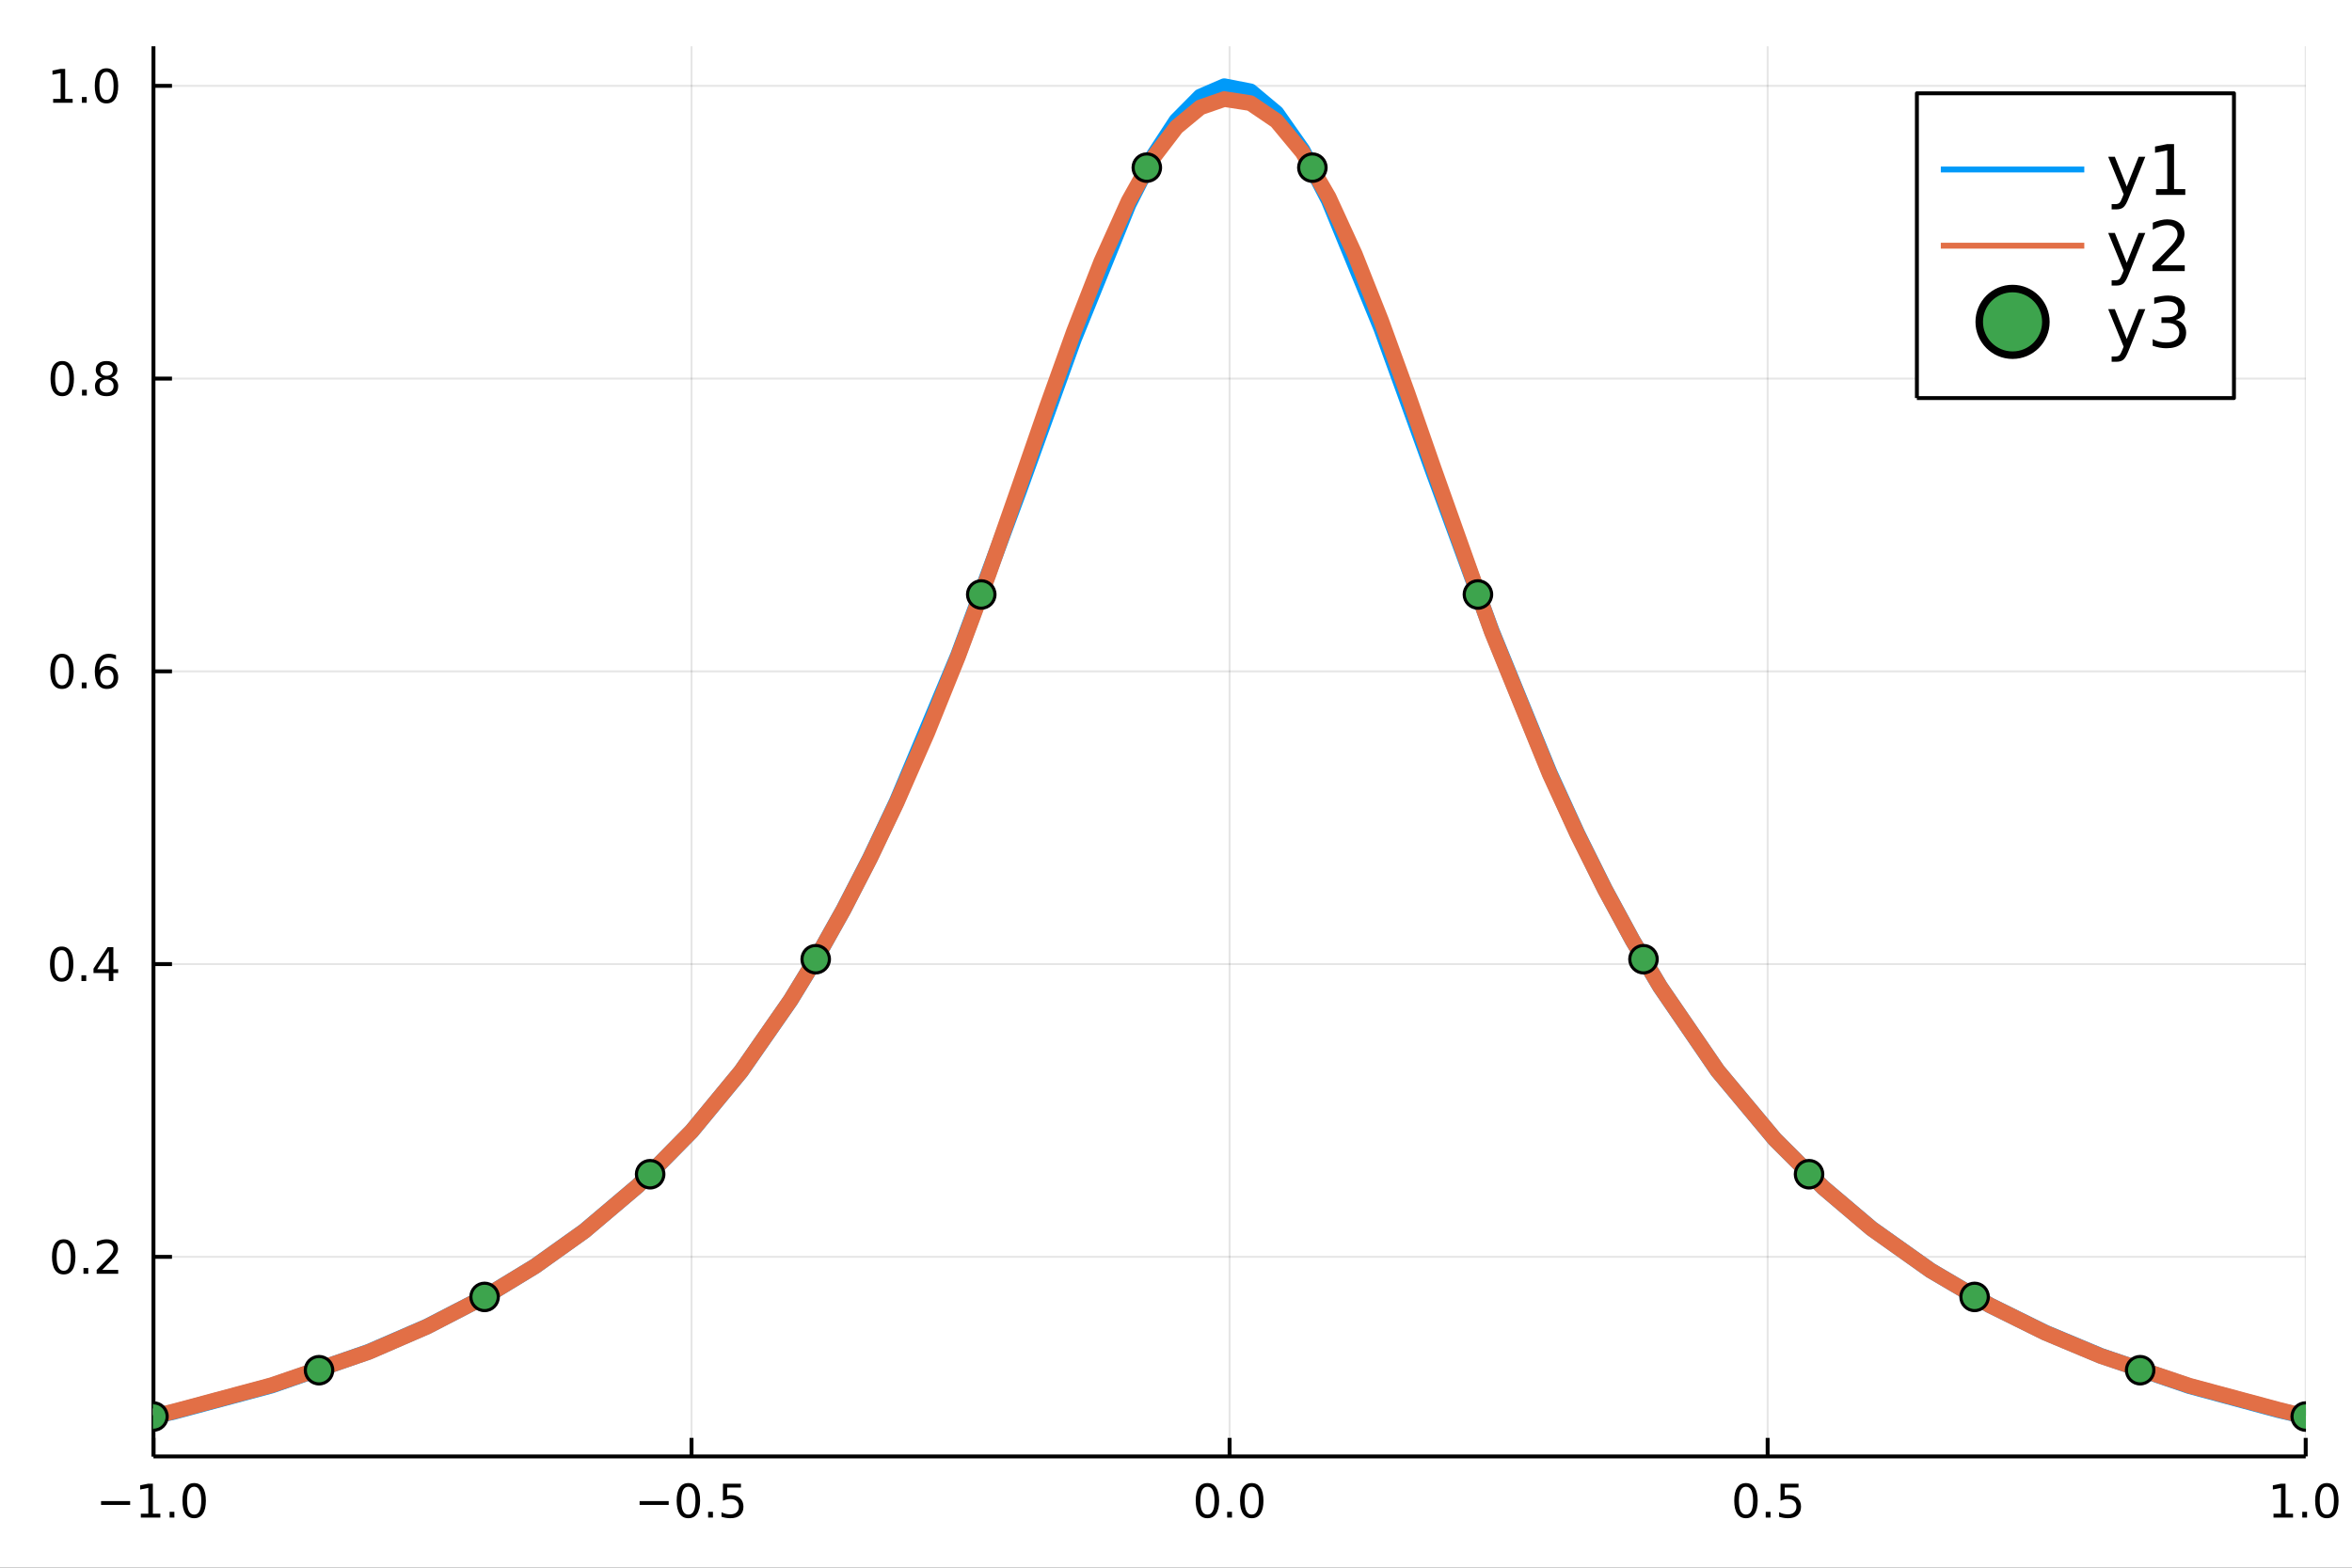 <?xml version="1.0" encoding="utf-8"?>
<svg xmlns="http://www.w3.org/2000/svg" xmlns:xlink="http://www.w3.org/1999/xlink" width="600" height="400" viewBox="0 0 2400 1600">
<rect x="0" y="0" width="2400" height="1600" fill="#333333" stroke="none"/>
<defs>
  <clipPath id="clip290">
    <rect x="0" y="0" width="2400" height="1600"/>
  </clipPath>
</defs>
<path clip-path="url(#clip290)" d="
M0 1600 L2400 1600 L2400 0 L0 0  Z
  " fill="#ffffff" fill-rule="evenodd" fill-opacity="1"/>
<defs>
  <clipPath id="clip291">
    <rect x="480" y="0" width="1681" height="1600"/>
  </clipPath>
</defs>
<path clip-path="url(#clip290)" d="
M156.598 1486.45 L2352.76 1486.45 L2352.76 47.244 L156.598 47.244  Z
  " fill="#ffffff" fill-rule="evenodd" fill-opacity="1"/>
<defs>
  <clipPath id="clip292">
    <rect x="156" y="47" width="2197" height="1440"/>
  </clipPath>
</defs>
<polyline clip-path="url(#clip292)" style="stroke:#000000; stroke-linecap:butt; stroke-linejoin:round; stroke-width:2; stroke-opacity:0.1; fill:none" points="
  156.598,1486.45 156.598,47.244 
  "/>
<polyline clip-path="url(#clip292)" style="stroke:#000000; stroke-linecap:butt; stroke-linejoin:round; stroke-width:2; stroke-opacity:0.1; fill:none" points="
  705.638,1486.45 705.638,47.244 
  "/>
<polyline clip-path="url(#clip292)" style="stroke:#000000; stroke-linecap:butt; stroke-linejoin:round; stroke-width:2; stroke-opacity:0.1; fill:none" points="
  1254.68,1486.45 1254.68,47.244 
  "/>
<polyline clip-path="url(#clip292)" style="stroke:#000000; stroke-linecap:butt; stroke-linejoin:round; stroke-width:2; stroke-opacity:0.1; fill:none" points="
  1803.72,1486.45 1803.72,47.244 
  "/>
<polyline clip-path="url(#clip292)" style="stroke:#000000; stroke-linecap:butt; stroke-linejoin:round; stroke-width:2; stroke-opacity:0.1; fill:none" points="
  2352.76,1486.45 2352.76,47.244 
  "/>
<polyline clip-path="url(#clip290)" style="stroke:#000000; stroke-linecap:butt; stroke-linejoin:round; stroke-width:4; stroke-opacity:1; fill:none" points="
  156.598,1486.45 2352.76,1486.45 
  "/>
<polyline clip-path="url(#clip290)" style="stroke:#000000; stroke-linecap:butt; stroke-linejoin:round; stroke-width:4; stroke-opacity:1; fill:none" points="
  156.598,1486.45 156.598,1467.55 
  "/>
<polyline clip-path="url(#clip290)" style="stroke:#000000; stroke-linecap:butt; stroke-linejoin:round; stroke-width:4; stroke-opacity:1; fill:none" points="
  705.638,1486.45 705.638,1467.55 
  "/>
<polyline clip-path="url(#clip290)" style="stroke:#000000; stroke-linecap:butt; stroke-linejoin:round; stroke-width:4; stroke-opacity:1; fill:none" points="
  1254.68,1486.45 1254.68,1467.55 
  "/>
<polyline clip-path="url(#clip290)" style="stroke:#000000; stroke-linecap:butt; stroke-linejoin:round; stroke-width:4; stroke-opacity:1; fill:none" points="
  1803.72,1486.45 1803.72,1467.55 
  "/>
<polyline clip-path="url(#clip290)" style="stroke:#000000; stroke-linecap:butt; stroke-linejoin:round; stroke-width:4; stroke-opacity:1; fill:none" points="
  2352.76,1486.45 2352.76,1467.55 
  "/>
<path clip-path="url(#clip290)" d="M103.126 1532.02 L132.802 1532.02 L132.802 1535.95 L103.126 1535.95 L103.126 1532.02 Z" fill="#000000" fill-rule="evenodd" fill-opacity="1" /><path clip-path="url(#clip290)" d="M143.705 1544.91 L151.344 1544.91 L151.344 1518.55 L143.033 1520.21 L143.033 1515.95 L151.297 1514.29 L155.973 1514.29 L155.973 1544.91 L163.612 1544.91 L163.612 1548.85 L143.705 1548.85 L143.705 1544.91 Z" fill="#000000" fill-rule="evenodd" fill-opacity="1" /><path clip-path="url(#clip290)" d="M173.056 1542.97 L177.941 1542.97 L177.941 1548.85 L173.056 1548.85 L173.056 1542.97 Z" fill="#000000" fill-rule="evenodd" fill-opacity="1" /><path clip-path="url(#clip290)" d="M198.126 1517.37 Q194.515 1517.37 192.686 1520.93 Q190.88 1524.47 190.88 1531.6 Q190.88 1538.71 192.686 1542.27 Q194.515 1545.82 198.126 1545.82 Q201.76 1545.82 203.566 1542.27 Q205.394 1538.71 205.394 1531.6 Q205.394 1524.47 203.566 1520.93 Q201.76 1517.37 198.126 1517.37 M198.126 1513.66 Q203.936 1513.66 206.991 1518.27 Q210.07 1522.85 210.07 1531.6 Q210.07 1540.33 206.991 1544.94 Q203.936 1549.52 198.126 1549.52 Q192.316 1549.52 189.237 1544.94 Q186.181 1540.33 186.181 1531.6 Q186.181 1522.85 189.237 1518.27 Q192.316 1513.66 198.126 1513.66 Z" fill="#000000" fill-rule="evenodd" fill-opacity="1" /><path clip-path="url(#clip290)" d="M652.663 1532.02 L682.339 1532.02 L682.339 1535.95 L652.663 1535.95 L652.663 1532.02 Z" fill="#000000" fill-rule="evenodd" fill-opacity="1" /><path clip-path="url(#clip290)" d="M702.432 1517.37 Q698.821 1517.37 696.992 1520.93 Q695.186 1524.47 695.186 1531.6 Q695.186 1538.71 696.992 1542.27 Q698.821 1545.82 702.432 1545.82 Q706.066 1545.82 707.871 1542.27 Q709.7 1538.71 709.7 1531.6 Q709.7 1524.47 707.871 1520.93 Q706.066 1517.37 702.432 1517.37 M702.432 1513.66 Q708.242 1513.66 711.297 1518.27 Q714.376 1522.85 714.376 1531.6 Q714.376 1540.33 711.297 1544.94 Q708.242 1549.52 702.432 1549.52 Q696.621 1549.52 693.543 1544.94 Q690.487 1540.33 690.487 1531.6 Q690.487 1522.85 693.543 1518.27 Q696.621 1513.66 702.432 1513.66 Z" fill="#000000" fill-rule="evenodd" fill-opacity="1" /><path clip-path="url(#clip290)" d="M722.594 1542.97 L727.478 1542.97 L727.478 1548.85 L722.594 1548.85 L722.594 1542.97 Z" fill="#000000" fill-rule="evenodd" fill-opacity="1" /><path clip-path="url(#clip290)" d="M737.709 1514.29 L756.066 1514.29 L756.066 1518.22 L741.992 1518.22 L741.992 1526.7 Q743.01 1526.35 744.029 1526.19 Q745.047 1526 746.066 1526 Q751.853 1526 755.232 1529.17 Q758.612 1532.34 758.612 1537.76 Q758.612 1543.34 755.14 1546.44 Q751.667 1549.52 745.348 1549.52 Q743.172 1549.52 740.904 1549.15 Q738.658 1548.78 736.251 1548.04 L736.251 1543.34 Q738.334 1544.47 740.556 1545.03 Q742.779 1545.58 745.255 1545.58 Q749.26 1545.58 751.598 1543.48 Q753.936 1541.37 753.936 1537.76 Q753.936 1534.15 751.598 1532.04 Q749.26 1529.94 745.255 1529.94 Q743.381 1529.94 741.506 1530.35 Q739.654 1530.77 737.709 1531.65 L737.709 1514.29 Z" fill="#000000" fill-rule="evenodd" fill-opacity="1" /><path clip-path="url(#clip290)" d="M1232.06 1517.37 Q1228.45 1517.37 1226.62 1520.93 Q1224.82 1524.47 1224.82 1531.6 Q1224.82 1538.71 1226.62 1542.27 Q1228.45 1545.82 1232.06 1545.82 Q1235.7 1545.82 1237.5 1542.27 Q1239.33 1538.71 1239.33 1531.6 Q1239.33 1524.47 1237.5 1520.93 Q1235.7 1517.37 1232.06 1517.37 M1232.06 1513.66 Q1237.87 1513.66 1240.93 1518.27 Q1244.01 1522.85 1244.01 1531.6 Q1244.01 1540.33 1240.93 1544.94 Q1237.87 1549.52 1232.06 1549.52 Q1226.25 1549.52 1223.17 1544.94 Q1220.12 1540.33 1220.12 1531.6 Q1220.12 1522.85 1223.17 1518.27 Q1226.25 1513.66 1232.06 1513.66 Z" fill="#000000" fill-rule="evenodd" fill-opacity="1" /><path clip-path="url(#clip290)" d="M1252.22 1542.97 L1257.11 1542.97 L1257.11 1548.85 L1252.22 1548.85 L1252.22 1542.97 Z" fill="#000000" fill-rule="evenodd" fill-opacity="1" /><path clip-path="url(#clip290)" d="M1277.29 1517.37 Q1273.68 1517.37 1271.85 1520.93 Q1270.05 1524.47 1270.05 1531.6 Q1270.05 1538.71 1271.85 1542.27 Q1273.68 1545.82 1277.29 1545.82 Q1280.93 1545.82 1282.73 1542.27 Q1284.56 1538.71 1284.56 1531.6 Q1284.56 1524.47 1282.73 1520.93 Q1280.93 1517.37 1277.29 1517.37 M1277.29 1513.66 Q1283.1 1513.66 1286.16 1518.27 Q1289.24 1522.85 1289.24 1531.6 Q1289.24 1540.33 1286.16 1544.94 Q1283.1 1549.52 1277.29 1549.52 Q1271.48 1549.52 1268.4 1544.94 Q1265.35 1540.33 1265.35 1531.6 Q1265.35 1522.85 1268.4 1518.27 Q1271.48 1513.66 1277.29 1513.66 Z" fill="#000000" fill-rule="evenodd" fill-opacity="1" /><path clip-path="url(#clip290)" d="M1781.6 1517.37 Q1777.99 1517.37 1776.16 1520.93 Q1774.35 1524.47 1774.35 1531.6 Q1774.35 1538.71 1776.16 1542.27 Q1777.99 1545.82 1781.6 1545.82 Q1785.23 1545.82 1787.04 1542.27 Q1788.87 1538.71 1788.87 1531.6 Q1788.87 1524.47 1787.04 1520.93 Q1785.23 1517.37 1781.6 1517.37 M1781.6 1513.66 Q1787.41 1513.66 1790.46 1518.27 Q1793.54 1522.85 1793.54 1531.6 Q1793.54 1540.33 1790.46 1544.94 Q1787.41 1549.52 1781.6 1549.52 Q1775.79 1549.52 1772.71 1544.94 Q1769.65 1540.33 1769.65 1531.6 Q1769.65 1522.85 1772.71 1518.27 Q1775.79 1513.66 1781.6 1513.66 Z" fill="#000000" fill-rule="evenodd" fill-opacity="1" /><path clip-path="url(#clip290)" d="M1801.76 1542.97 L1806.64 1542.97 L1806.64 1548.85 L1801.76 1548.85 L1801.76 1542.97 Z" fill="#000000" fill-rule="evenodd" fill-opacity="1" /><path clip-path="url(#clip290)" d="M1816.88 1514.29 L1835.23 1514.29 L1835.23 1518.22 L1821.16 1518.22 L1821.16 1526.7 Q1822.18 1526.35 1823.2 1526.19 Q1824.21 1526 1825.23 1526 Q1831.02 1526 1834.4 1529.17 Q1837.78 1532.34 1837.78 1537.76 Q1837.78 1543.34 1834.31 1546.44 Q1830.83 1549.52 1824.51 1549.52 Q1822.34 1549.52 1820.07 1549.15 Q1817.83 1548.78 1815.42 1548.04 L1815.42 1543.34 Q1817.5 1544.47 1819.72 1545.03 Q1821.95 1545.58 1824.42 1545.58 Q1828.43 1545.58 1830.76 1543.48 Q1833.1 1541.37 1833.1 1537.76 Q1833.1 1534.15 1830.76 1532.04 Q1828.43 1529.94 1824.42 1529.94 Q1822.55 1529.94 1820.67 1530.35 Q1818.82 1530.77 1816.88 1531.65 L1816.88 1514.29 Z" fill="#000000" fill-rule="evenodd" fill-opacity="1" /><path clip-path="url(#clip290)" d="M2319.91 1544.91 L2327.55 1544.91 L2327.55 1518.55 L2319.24 1520.21 L2319.24 1515.95 L2327.5 1514.29 L2332.18 1514.29 L2332.18 1544.91 L2339.82 1544.91 L2339.82 1548.85 L2319.91 1548.85 L2319.91 1544.91 Z" fill="#000000" fill-rule="evenodd" fill-opacity="1" /><path clip-path="url(#clip290)" d="M2349.26 1542.97 L2354.14 1542.97 L2354.14 1548.85 L2349.26 1548.85 L2349.26 1542.97 Z" fill="#000000" fill-rule="evenodd" fill-opacity="1" /><path clip-path="url(#clip290)" d="M2374.33 1517.37 Q2370.72 1517.37 2368.89 1520.93 Q2367.08 1524.47 2367.08 1531.6 Q2367.08 1538.71 2368.89 1542.27 Q2370.72 1545.82 2374.33 1545.82 Q2377.96 1545.82 2379.77 1542.27 Q2381.6 1538.71 2381.6 1531.6 Q2381.6 1524.47 2379.77 1520.93 Q2377.96 1517.37 2374.33 1517.37 M2374.33 1513.66 Q2380.14 1513.66 2383.2 1518.27 Q2386.27 1522.85 2386.27 1531.6 Q2386.27 1540.33 2383.2 1544.94 Q2380.14 1549.52 2374.33 1549.52 Q2368.52 1549.52 2365.44 1544.94 Q2362.39 1540.33 2362.39 1531.6 Q2362.39 1522.85 2365.44 1518.27 Q2368.52 1513.66 2374.33 1513.66 Z" fill="#000000" fill-rule="evenodd" fill-opacity="1" /><polyline clip-path="url(#clip292)" style="stroke:#000000; stroke-linecap:butt; stroke-linejoin:round; stroke-width:2; stroke-opacity:0.1; fill:none" points="
  156.598,1282.74 2352.76,1282.74 
  "/>
<polyline clip-path="url(#clip292)" style="stroke:#000000; stroke-linecap:butt; stroke-linejoin:round; stroke-width:2; stroke-opacity:0.1; fill:none" points="
  156.598,983.961 2352.76,983.961 
  "/>
<polyline clip-path="url(#clip292)" style="stroke:#000000; stroke-linecap:butt; stroke-linejoin:round; stroke-width:2; stroke-opacity:0.1; fill:none" points="
  156.598,685.178 2352.76,685.178 
  "/>
<polyline clip-path="url(#clip292)" style="stroke:#000000; stroke-linecap:butt; stroke-linejoin:round; stroke-width:2; stroke-opacity:0.1; fill:none" points="
  156.598,386.395 2352.76,386.395 
  "/>
<polyline clip-path="url(#clip292)" style="stroke:#000000; stroke-linecap:butt; stroke-linejoin:round; stroke-width:2; stroke-opacity:0.1; fill:none" points="
  156.598,87.612 2352.76,87.612 
  "/>
<polyline clip-path="url(#clip290)" style="stroke:#000000; stroke-linecap:butt; stroke-linejoin:round; stroke-width:4; stroke-opacity:1; fill:none" points="
  156.598,1486.45 156.598,47.244 
  "/>
<polyline clip-path="url(#clip290)" style="stroke:#000000; stroke-linecap:butt; stroke-linejoin:round; stroke-width:4; stroke-opacity:1; fill:none" points="
  156.598,1282.74 175.496,1282.74 
  "/>
<polyline clip-path="url(#clip290)" style="stroke:#000000; stroke-linecap:butt; stroke-linejoin:round; stroke-width:4; stroke-opacity:1; fill:none" points="
  156.598,983.961 175.496,983.961 
  "/>
<polyline clip-path="url(#clip290)" style="stroke:#000000; stroke-linecap:butt; stroke-linejoin:round; stroke-width:4; stroke-opacity:1; fill:none" points="
  156.598,685.178 175.496,685.178 
  "/>
<polyline clip-path="url(#clip290)" style="stroke:#000000; stroke-linecap:butt; stroke-linejoin:round; stroke-width:4; stroke-opacity:1; fill:none" points="
  156.598,386.395 175.496,386.395 
  "/>
<polyline clip-path="url(#clip290)" style="stroke:#000000; stroke-linecap:butt; stroke-linejoin:round; stroke-width:4; stroke-opacity:1; fill:none" points="
  156.598,87.612 175.496,87.612 
  "/>
<path clip-path="url(#clip290)" d="M65.02 1268.54 Q61.409 1268.54 59.58 1272.11 Q57.775 1275.65 57.775 1282.78 Q57.775 1289.88 59.58 1293.45 Q61.409 1296.99 65.02 1296.99 Q68.654 1296.99 70.46 1293.45 Q72.288 1289.88 72.288 1282.78 Q72.288 1275.65 70.46 1272.11 Q68.654 1268.54 65.02 1268.54 M65.02 1264.84 Q70.83 1264.84 73.885 1269.44 Q76.964 1274.03 76.964 1282.78 Q76.964 1291.5 73.885 1296.11 Q70.83 1300.69 65.02 1300.69 Q59.21 1300.69 56.131 1296.11 Q53.075 1291.5 53.075 1282.78 Q53.075 1274.03 56.131 1269.44 Q59.21 1264.84 65.02 1264.84 Z" fill="#000000" fill-rule="evenodd" fill-opacity="1" /><path clip-path="url(#clip290)" d="M85.182 1294.14 L90.066 1294.14 L90.066 1300.02 L85.182 1300.02 L85.182 1294.14 Z" fill="#000000" fill-rule="evenodd" fill-opacity="1" /><path clip-path="url(#clip290)" d="M104.279 1296.09 L120.598 1296.09 L120.598 1300.02 L98.654 1300.02 L98.654 1296.09 Q101.316 1293.33 105.899 1288.7 Q110.506 1284.05 111.686 1282.71 Q113.932 1280.19 114.811 1278.45 Q115.714 1276.69 115.714 1275 Q115.714 1272.25 113.77 1270.51 Q111.848 1268.77 108.746 1268.77 Q106.547 1268.77 104.094 1269.54 Q101.663 1270.3 98.885 1271.85 L98.885 1267.13 Q101.709 1266 104.163 1265.42 Q106.617 1264.84 108.654 1264.84 Q114.024 1264.84 117.219 1267.52 Q120.413 1270.21 120.413 1274.7 Q120.413 1276.83 119.603 1278.75 Q118.816 1280.65 116.709 1283.24 Q116.131 1283.91 113.029 1287.13 Q109.927 1290.32 104.279 1296.09 Z" fill="#000000" fill-rule="evenodd" fill-opacity="1" /><path clip-path="url(#clip290)" d="M62.937 969.759 Q59.325 969.759 57.497 973.324 Q55.691 976.866 55.691 983.995 Q55.691 991.102 57.497 994.667 Q59.325 998.208 62.937 998.208 Q66.571 998.208 68.376 994.667 Q70.205 991.102 70.205 983.995 Q70.205 976.866 68.376 973.324 Q66.571 969.759 62.937 969.759 M62.937 966.056 Q68.747 966.056 71.802 970.662 Q74.881 975.245 74.881 983.995 Q74.881 992.722 71.802 997.329 Q68.747 1001.91 62.937 1001.91 Q57.126 1001.91 54.048 997.329 Q50.992 992.722 50.992 983.995 Q50.992 975.245 54.048 970.662 Q57.126 966.056 62.937 966.056 Z" fill="#000000" fill-rule="evenodd" fill-opacity="1" /><path clip-path="url(#clip290)" d="M83.098 995.361 L87.983 995.361 L87.983 1001.24 L83.098 1001.24 L83.098 995.361 Z" fill="#000000" fill-rule="evenodd" fill-opacity="1" /><path clip-path="url(#clip290)" d="M111.015 970.755 L99.21 989.204 L111.015 989.204 L111.015 970.755 M109.788 966.681 L115.668 966.681 L115.668 989.204 L120.598 989.204 L120.598 993.092 L115.668 993.092 L115.668 1001.24 L111.015 1001.24 L111.015 993.092 L95.413 993.092 L95.413 988.579 L109.788 966.681 Z" fill="#000000" fill-rule="evenodd" fill-opacity="1" /><path clip-path="url(#clip290)" d="M63.261 670.977 Q59.65 670.977 57.821 674.541 Q56.015 678.083 56.015 685.213 Q56.015 692.319 57.821 695.884 Q59.65 699.426 63.261 699.426 Q66.895 699.426 68.7 695.884 Q70.529 692.319 70.529 685.213 Q70.529 678.083 68.7 674.541 Q66.895 670.977 63.261 670.977 M63.261 667.273 Q69.071 667.273 72.126 671.879 Q75.205 676.463 75.205 685.213 Q75.205 693.939 72.126 698.546 Q69.071 703.129 63.261 703.129 Q57.45 703.129 54.372 698.546 Q51.316 693.939 51.316 685.213 Q51.316 676.463 54.372 671.879 Q57.45 667.273 63.261 667.273 Z" fill="#000000" fill-rule="evenodd" fill-opacity="1" /><path clip-path="url(#clip290)" d="M83.422 696.578 L88.307 696.578 L88.307 702.458 L83.422 702.458 L83.422 696.578 Z" fill="#000000" fill-rule="evenodd" fill-opacity="1" /><path clip-path="url(#clip290)" d="M109.071 683.314 Q105.922 683.314 104.071 685.467 Q102.242 687.62 102.242 691.37 Q102.242 695.097 104.071 697.273 Q105.922 699.426 109.071 699.426 Q112.219 699.426 114.047 697.273 Q115.899 695.097 115.899 691.37 Q115.899 687.62 114.047 685.467 Q112.219 683.314 109.071 683.314 M118.353 668.662 L118.353 672.921 Q116.594 672.088 114.788 671.648 Q113.006 671.208 111.246 671.208 Q106.617 671.208 104.163 674.333 Q101.733 677.458 101.385 683.777 Q102.751 681.764 104.811 680.699 Q106.871 679.611 109.348 679.611 Q114.557 679.611 117.566 682.782 Q120.598 685.93 120.598 691.37 Q120.598 696.694 117.45 699.912 Q114.302 703.129 109.071 703.129 Q103.075 703.129 99.904 698.546 Q96.733 693.939 96.733 685.213 Q96.733 677.018 100.621 672.157 Q104.51 667.273 111.061 667.273 Q112.82 667.273 114.603 667.62 Q116.408 667.967 118.353 668.662 Z" fill="#000000" fill-rule="evenodd" fill-opacity="1" /><path clip-path="url(#clip290)" d="M63.515 372.194 Q59.904 372.194 58.075 375.759 Q56.27 379.3 56.27 386.43 Q56.27 393.536 58.075 397.101 Q59.904 400.643 63.515 400.643 Q67.149 400.643 68.955 397.101 Q70.784 393.536 70.784 386.43 Q70.784 379.3 68.955 375.759 Q67.149 372.194 63.515 372.194 M63.515 368.49 Q69.325 368.49 72.381 373.097 Q75.46 377.68 75.46 386.43 Q75.46 395.157 72.381 399.763 Q69.325 404.346 63.515 404.346 Q57.705 404.346 54.626 399.763 Q51.571 395.157 51.571 386.43 Q51.571 377.68 54.626 373.097 Q57.705 368.49 63.515 368.49 Z" fill="#000000" fill-rule="evenodd" fill-opacity="1" /><path clip-path="url(#clip290)" d="M83.677 397.796 L88.561 397.796 L88.561 403.675 L83.677 403.675 L83.677 397.796 Z" fill="#000000" fill-rule="evenodd" fill-opacity="1" /><path clip-path="url(#clip290)" d="M108.746 387.263 Q105.413 387.263 103.492 389.046 Q101.594 390.828 101.594 393.953 Q101.594 397.078 103.492 398.86 Q105.413 400.643 108.746 400.643 Q112.08 400.643 114.001 398.86 Q115.922 397.055 115.922 393.953 Q115.922 390.828 114.001 389.046 Q112.103 387.263 108.746 387.263 M104.071 385.273 Q101.061 384.532 99.371 382.472 Q97.705 380.411 97.705 377.448 Q97.705 373.305 100.645 370.898 Q103.608 368.49 108.746 368.49 Q113.908 368.49 116.848 370.898 Q119.788 373.305 119.788 377.448 Q119.788 380.411 118.098 382.472 Q116.432 384.532 113.445 385.273 Q116.825 386.06 118.7 388.351 Q120.598 390.643 120.598 393.953 Q120.598 398.976 117.52 401.661 Q114.464 404.346 108.746 404.346 Q103.029 404.346 99.95 401.661 Q96.895 398.976 96.895 393.953 Q96.895 390.643 98.793 388.351 Q100.691 386.06 104.071 385.273 M102.358 377.888 Q102.358 380.573 104.024 382.078 Q105.714 383.583 108.746 383.583 Q111.756 383.583 113.445 382.078 Q115.158 380.573 115.158 377.888 Q115.158 375.203 113.445 373.699 Q111.756 372.194 108.746 372.194 Q105.714 372.194 104.024 373.699 Q102.358 375.203 102.358 377.888 Z" fill="#000000" fill-rule="evenodd" fill-opacity="1" /><path clip-path="url(#clip290)" d="M54.233 100.957 L61.872 100.957 L61.872 74.592 L53.562 76.258 L53.562 71.999 L61.825 70.332 L66.501 70.332 L66.501 100.957 L74.14 100.957 L74.14 104.892 L54.233 104.892 L54.233 100.957 Z" fill="#000000" fill-rule="evenodd" fill-opacity="1" /><path clip-path="url(#clip290)" d="M83.585 99.013 L88.469 99.013 L88.469 104.892 L83.585 104.892 L83.585 99.013 Z" fill="#000000" fill-rule="evenodd" fill-opacity="1" /><path clip-path="url(#clip290)" d="M108.654 73.411 Q105.043 73.411 103.214 76.976 Q101.409 80.518 101.409 87.647 Q101.409 94.754 103.214 98.318 Q105.043 101.86 108.654 101.86 Q112.288 101.86 114.094 98.318 Q115.922 94.754 115.922 87.647 Q115.922 80.518 114.094 76.976 Q112.288 73.411 108.654 73.411 M108.654 69.707 Q114.464 69.707 117.52 74.314 Q120.598 78.897 120.598 87.647 Q120.598 96.374 117.52 100.98 Q114.464 105.564 108.654 105.564 Q102.844 105.564 99.765 100.98 Q96.71 96.374 96.71 87.647 Q96.71 78.897 99.765 74.314 Q102.844 69.707 108.654 69.707 Z" fill="#000000" fill-rule="evenodd" fill-opacity="1" /><polyline clip-path="url(#clip292)" style="stroke:#009af9; stroke-linecap:butt; stroke-linejoin:round; stroke-width:16; stroke-opacity:1; fill:none" points="
  156.598,1445.72 167.322,1443.27 178.046,1440.77 277.201,1414.12 376.357,1379.59 435.945,1353.77 495.533,1323.04 545.914,1292.35 596.296,1256.4 651.024,1210.1 
  705.752,1154.57 756.206,1093.43 806.661,1020.88 833.707,976.635 860.753,928.289 887.799,875.613 914.846,818.456 977.517,668.978 1040.19,500.187 1095.88,345.989 
  1151.58,208.637 1176,160.563 1200.42,123.219 1224.84,98.563 1249.26,87.976 1275.88,93.163 1302.51,115.427 1329.13,153.273 1355.75,204.304 1409.32,334.862 
  1462.88,482.671 1522.11,643.803 1581.33,788.963 1609.5,850.702 1637.68,907.545 1665.85,959.612 1694.03,1007.13 1752.62,1092.73 1811.21,1162.91 1860.53,1212.12 
  1909.85,1253.91 1970.06,1296.66 2030.27,1332.08 2086.88,1360 2143.48,1383.7 2234.16,1414.73 2324.84,1439.22 2338.8,1442.52 2352.76,1445.72 
  "/>
<polyline clip-path="url(#clip292)" style="stroke:#e26f46; stroke-linecap:butt; stroke-linejoin:round; stroke-width:16; stroke-opacity:1; fill:none" points="
  156.598,1445.72 167.322,1443.03 178.046,1440.34 277.201,1413.71 376.357,1379.8 435.945,1353.91 495.533,1323.04 545.914,1292.4 596.296,1256.49 651.024,1210.12 
  705.752,1154.53 756.206,1093.35 806.661,1020.82 833.707,976.64 860.753,928.433 887.799,876.023 914.846,819.251 946.181,747.809 977.517,670.049 1008.85,585.735 
  1040.19,496.208 1068.04,415.873 1095.88,338.347 1123.73,267.028 1151.58,205.312 1176,161.771 1200.42,129.805 1224.84,109.583 1249.26,101.104 1275.88,105.243 
  1302.51,123.341 1329.13,155.399 1355.75,201.298 1382.54,259.652 1409.32,327.238 1436.1,401.033 1462.88,478.015 1522.11,644.577 1581.33,789.956 1609.5,851.274 
  1637.68,907.78 1665.85,959.656 1694.03,1007.08 1752.62,1092.65 1811.21,1162.88 1860.53,1212.14 1909.85,1253.99 1970.06,1296.7 2030.27,1332.1 2086.88,1360.17 
  2143.48,1383.88 2234.16,1414.31 2324.84,1438.71 2338.8,1442.22 2352.76,1445.72 
  "/>
<circle clip-path="url(#clip292)" cx="156.598" cy="1445.72" r="14" fill="#3da44d" fill-rule="evenodd" fill-opacity="1" stroke="#000000" stroke-opacity="1" stroke-width="3.2"/>
<circle clip-path="url(#clip292)" cx="325.533" cy="1398.44" r="14" fill="#3da44d" fill-rule="evenodd" fill-opacity="1" stroke="#000000" stroke-opacity="1" stroke-width="3.2"/>
<circle clip-path="url(#clip292)" cx="494.469" cy="1323.64" r="14" fill="#3da44d" fill-rule="evenodd" fill-opacity="1" stroke="#000000" stroke-opacity="1" stroke-width="3.2"/>
<circle clip-path="url(#clip292)" cx="663.404" cy="1198.41" r="14" fill="#3da44d" fill-rule="evenodd" fill-opacity="1" stroke="#000000" stroke-opacity="1" stroke-width="3.2"/>
<circle clip-path="url(#clip292)" cx="832.339" cy="978.969" r="14" fill="#3da44d" fill-rule="evenodd" fill-opacity="1" stroke="#000000" stroke-opacity="1" stroke-width="3.2"/>
<circle clip-path="url(#clip292)" cx="1001.27" cy="606.733" r="14" fill="#3da44d" fill-rule="evenodd" fill-opacity="1" stroke="#000000" stroke-opacity="1" stroke-width="3.2"/>
<circle clip-path="url(#clip292)" cx="1170.21" cy="171.071" r="14" fill="#3da44d" fill-rule="evenodd" fill-opacity="1" stroke="#000000" stroke-opacity="1" stroke-width="3.2"/>
<circle clip-path="url(#clip292)" cx="1339.14" cy="171.071" r="14" fill="#3da44d" fill-rule="evenodd" fill-opacity="1" stroke="#000000" stroke-opacity="1" stroke-width="3.2"/>
<circle clip-path="url(#clip292)" cx="1508.08" cy="606.733" r="14" fill="#3da44d" fill-rule="evenodd" fill-opacity="1" stroke="#000000" stroke-opacity="1" stroke-width="3.2"/>
<circle clip-path="url(#clip292)" cx="1677.02" cy="978.969" r="14" fill="#3da44d" fill-rule="evenodd" fill-opacity="1" stroke="#000000" stroke-opacity="1" stroke-width="3.2"/>
<circle clip-path="url(#clip292)" cx="1845.95" cy="1198.41" r="14" fill="#3da44d" fill-rule="evenodd" fill-opacity="1" stroke="#000000" stroke-opacity="1" stroke-width="3.2"/>
<circle clip-path="url(#clip292)" cx="2014.89" cy="1323.64" r="14" fill="#3da44d" fill-rule="evenodd" fill-opacity="1" stroke="#000000" stroke-opacity="1" stroke-width="3.2"/>
<circle clip-path="url(#clip292)" cx="2183.82" cy="1398.44" r="14" fill="#3da44d" fill-rule="evenodd" fill-opacity="1" stroke="#000000" stroke-opacity="1" stroke-width="3.2"/>
<circle clip-path="url(#clip292)" cx="2352.76" cy="1445.72" r="14" fill="#3da44d" fill-rule="evenodd" fill-opacity="1" stroke="#000000" stroke-opacity="1" stroke-width="3.2"/>
<path clip-path="url(#clip290)" d="
M1956.02 406.258 L2279.55 406.258 L2279.55 95.218 L1956.02 95.218  Z
  " fill="#ffffff" fill-rule="evenodd" fill-opacity="1"/>
<polyline clip-path="url(#clip290)" style="stroke:#000000; stroke-linecap:butt; stroke-linejoin:round; stroke-width:4; stroke-opacity:1; fill:none" points="
  1956.02,406.258 2279.55,406.258 2279.55,95.218 1956.02,95.218 1956.02,406.258 
  "/>
<polyline clip-path="url(#clip290)" style="stroke:#009af9; stroke-linecap:butt; stroke-linejoin:round; stroke-width:6; stroke-opacity:1; fill:none" points="
  1980.42,172.978 2126.83,172.978 
  "/>
<path clip-path="url(#clip290)" d="M2172 202.509 Q2169.29 209.453 2166.72 211.571 Q2164.15 213.689 2159.84 213.689 L2154.74 213.689 L2154.74 208.342 L2158.49 208.342 Q2161.13 208.342 2162.59 207.092 Q2164.05 205.842 2165.82 201.189 L2166.96 198.273 L2151.23 160.009 L2158 160.009 L2170.16 190.425 L2182.31 160.009 L2189.08 160.009 L2172 202.509 Z" fill="#000000" fill-rule="evenodd" fill-opacity="1" /><path clip-path="url(#clip290)" d="M2200.02 192.995 L2211.48 192.995 L2211.48 153.446 L2199.01 155.946 L2199.01 149.558 L2211.41 147.058 L2218.42 147.058 L2218.42 192.995 L2229.88 192.995 L2229.88 198.898 L2200.02 198.898 L2200.02 192.995 Z" fill="#000000" fill-rule="evenodd" fill-opacity="1" /><polyline clip-path="url(#clip290)" style="stroke:#e26f46; stroke-linecap:butt; stroke-linejoin:round; stroke-width:6; stroke-opacity:1; fill:none" points="
  1980.42,250.738 2126.83,250.738 
  "/>
<path clip-path="url(#clip290)" d="M2172 280.269 Q2169.29 287.213 2166.72 289.331 Q2164.15 291.449 2159.84 291.449 L2154.74 291.449 L2154.74 286.102 L2158.49 286.102 Q2161.13 286.102 2162.59 284.852 Q2164.05 283.602 2165.82 278.949 L2166.96 276.033 L2151.23 237.769 L2158 237.769 L2170.16 268.185 L2182.31 237.769 L2189.08 237.769 L2172 280.269 Z" fill="#000000" fill-rule="evenodd" fill-opacity="1" /><path clip-path="url(#clip290)" d="M2204.84 270.755 L2229.32 270.755 L2229.32 276.658 L2196.41 276.658 L2196.41 270.755 Q2200.4 266.623 2207.28 259.678 Q2214.18 252.699 2215.96 250.685 Q2219.32 246.901 2220.64 244.297 Q2222 241.658 2222 239.123 Q2222 234.991 2219.08 232.387 Q2216.2 229.783 2211.55 229.783 Q2208.25 229.783 2204.57 230.929 Q2200.92 232.074 2196.75 234.401 L2196.75 227.318 Q2200.99 225.616 2204.67 224.748 Q2208.35 223.88 2211.41 223.88 Q2219.46 223.88 2224.25 227.908 Q2229.05 231.936 2229.05 238.672 Q2229.05 241.866 2227.83 244.748 Q2226.65 247.595 2223.49 251.484 Q2222.62 252.491 2217.97 257.317 Q2213.32 262.109 2204.84 270.755 Z" fill="#000000" fill-rule="evenodd" fill-opacity="1" /><circle clip-path="url(#clip290)" cx="2053.63" cy="328.498" r="34" fill="#3da44d" fill-rule="evenodd" fill-opacity="1" stroke="#000000" stroke-opacity="1" stroke-width="7.68"/>
<path clip-path="url(#clip290)" d="M2172 358.029 Q2169.29 364.973 2166.72 367.091 Q2164.15 369.209 2159.84 369.209 L2154.74 369.209 L2154.74 363.862 L2158.49 363.862 Q2161.13 363.862 2162.59 362.612 Q2164.05 361.362 2165.82 356.709 L2166.96 353.793 L2151.23 315.529 L2158 315.529 L2170.16 345.945 L2182.31 315.529 L2189.08 315.529 L2172 358.029 Z" fill="#000000" fill-rule="evenodd" fill-opacity="1" /><path clip-path="url(#clip290)" d="M2220.05 326.466 Q2225.09 327.543 2227.9 330.945 Q2230.75 334.348 2230.75 339.348 Q2230.75 347.022 2225.47 351.223 Q2220.19 355.424 2210.47 355.424 Q2207.21 355.424 2203.73 354.765 Q2200.3 354.14 2196.62 352.855 L2196.62 346.084 Q2199.53 347.786 2203 348.654 Q2206.48 349.522 2210.26 349.522 Q2216.86 349.522 2220.3 346.918 Q2223.77 344.313 2223.77 339.348 Q2223.77 334.765 2220.54 332.195 Q2217.34 329.591 2211.62 329.591 L2205.57 329.591 L2205.57 323.827 L2211.89 323.827 Q2217.07 323.827 2219.81 321.779 Q2222.55 319.696 2222.55 315.807 Q2222.55 311.814 2219.71 309.696 Q2216.89 307.543 2211.62 307.543 Q2208.73 307.543 2205.43 308.168 Q2202.14 308.793 2198.18 310.112 L2198.18 303.862 Q2202.17 302.751 2205.64 302.196 Q2209.15 301.64 2212.24 301.64 Q2220.23 301.64 2224.88 305.286 Q2229.53 308.897 2229.53 315.077 Q2229.53 319.383 2227.07 322.369 Q2224.6 325.32 2220.05 326.466 Z" fill="#000000" fill-rule="evenodd" fill-opacity="1" /></svg>
